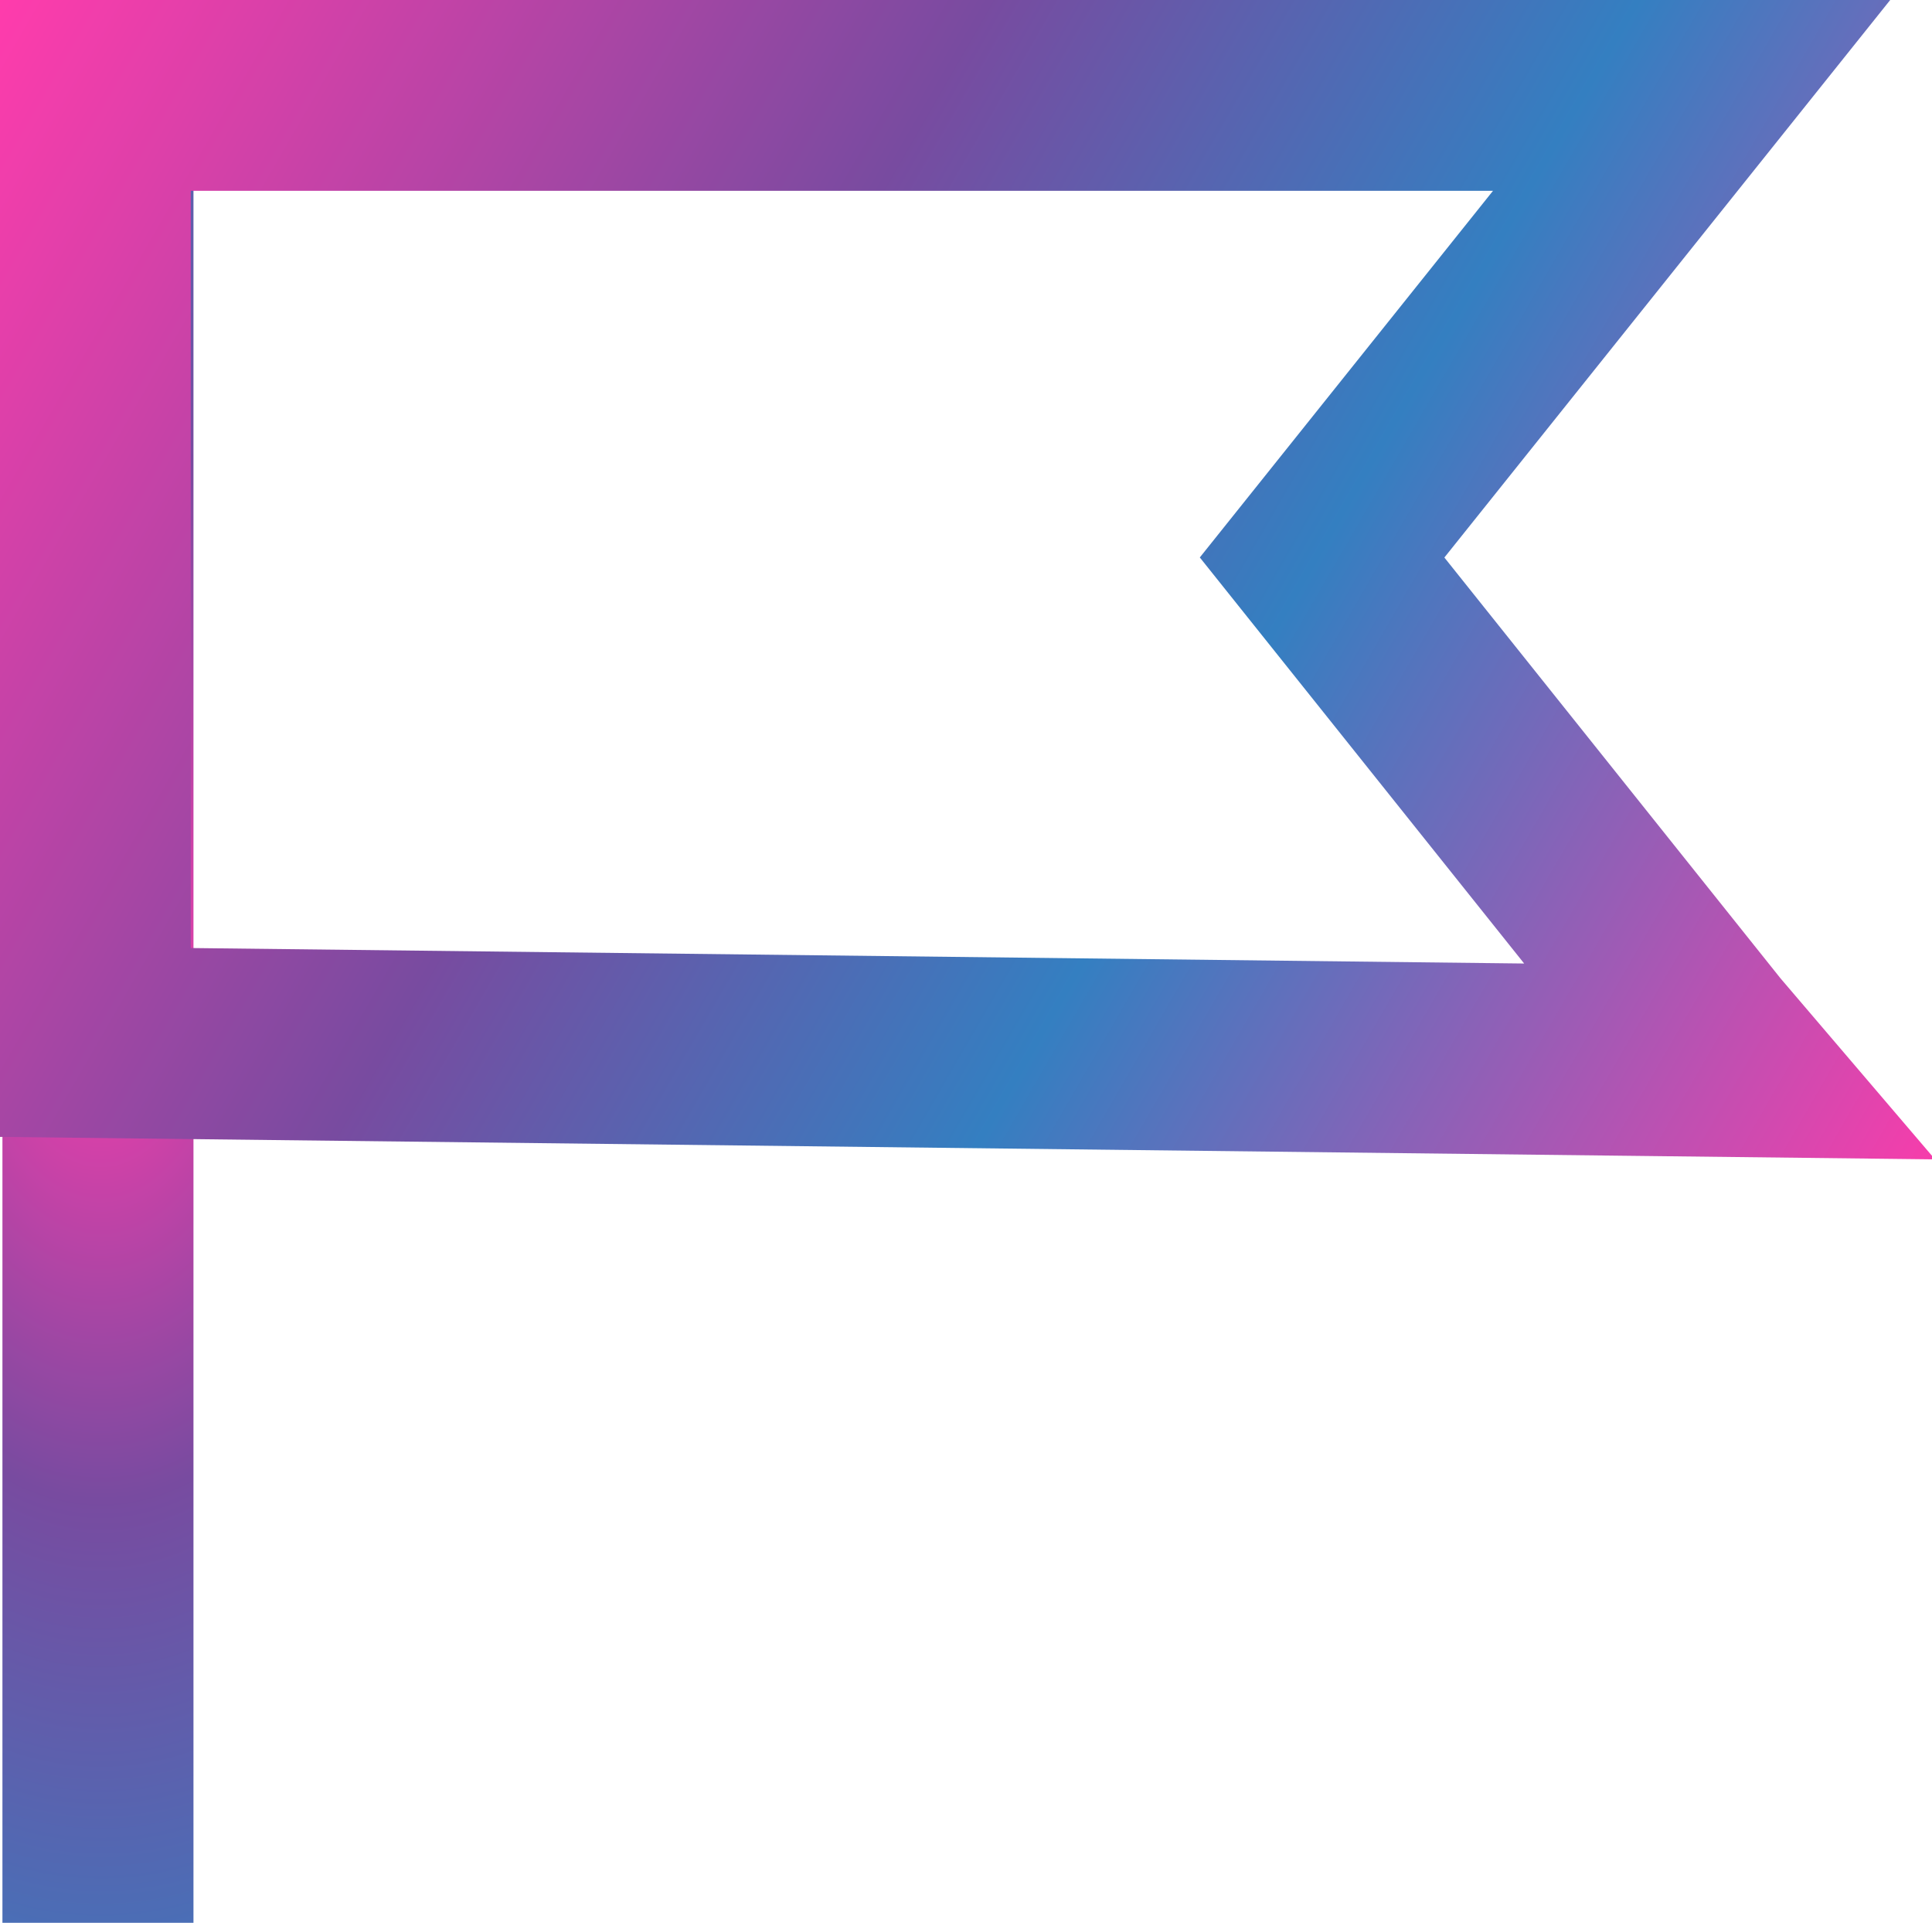 <svg xmlns="http://www.w3.org/2000/svg" xmlns:xlink="http://www.w3.org/1999/xlink" viewBox="0 0 35.7 35.53"><defs><style>.cls-1,.cls-2{fill:none;stroke-miterlimit:10;stroke-width:3.53px;}.cls-1{stroke-linecap:square;stroke:url(#radial-gradient);}.cls-2{stroke-linecap:round;stroke:url(#linear-gradient);}</style><radialGradient id="radial-gradient" cx="-48.71" cy="27.27" r="70.81" gradientTransform="translate(11.12 8.89) scale(0.19 0.33)" gradientUnits="userSpaceOnUse"><stop offset="0" stop-color="#ff3cac"/><stop offset="0.42" stop-color="#784ba0"/><stop offset="1" stop-color="#2b86c5"/></radialGradient><linearGradient id="linear-gradient" x1="-0.18" y1="0.31" x2="35.87" y2="21.13" gradientUnits="userSpaceOnUse"><stop offset="0" stop-color="#ff3cac"/><stop offset="0.38" stop-color="#784ba0"/><stop offset="0.63" stop-color="#347fc1"/><stop offset="1" stop-color="#f63dab"/></linearGradient></defs><g id="Layer_2" data-name="Layer 2"><g id="Layer_1-2" data-name="Layer 1"><polyline class="cls-1" points="1.81 1.76 1.81 19.26 1.81 33.76"/><path class="cls-2" d="M31.54,19.2l.35.41L1.76,19.26V1.76h29.5L24.43,10.3Z"/></g></g></svg>